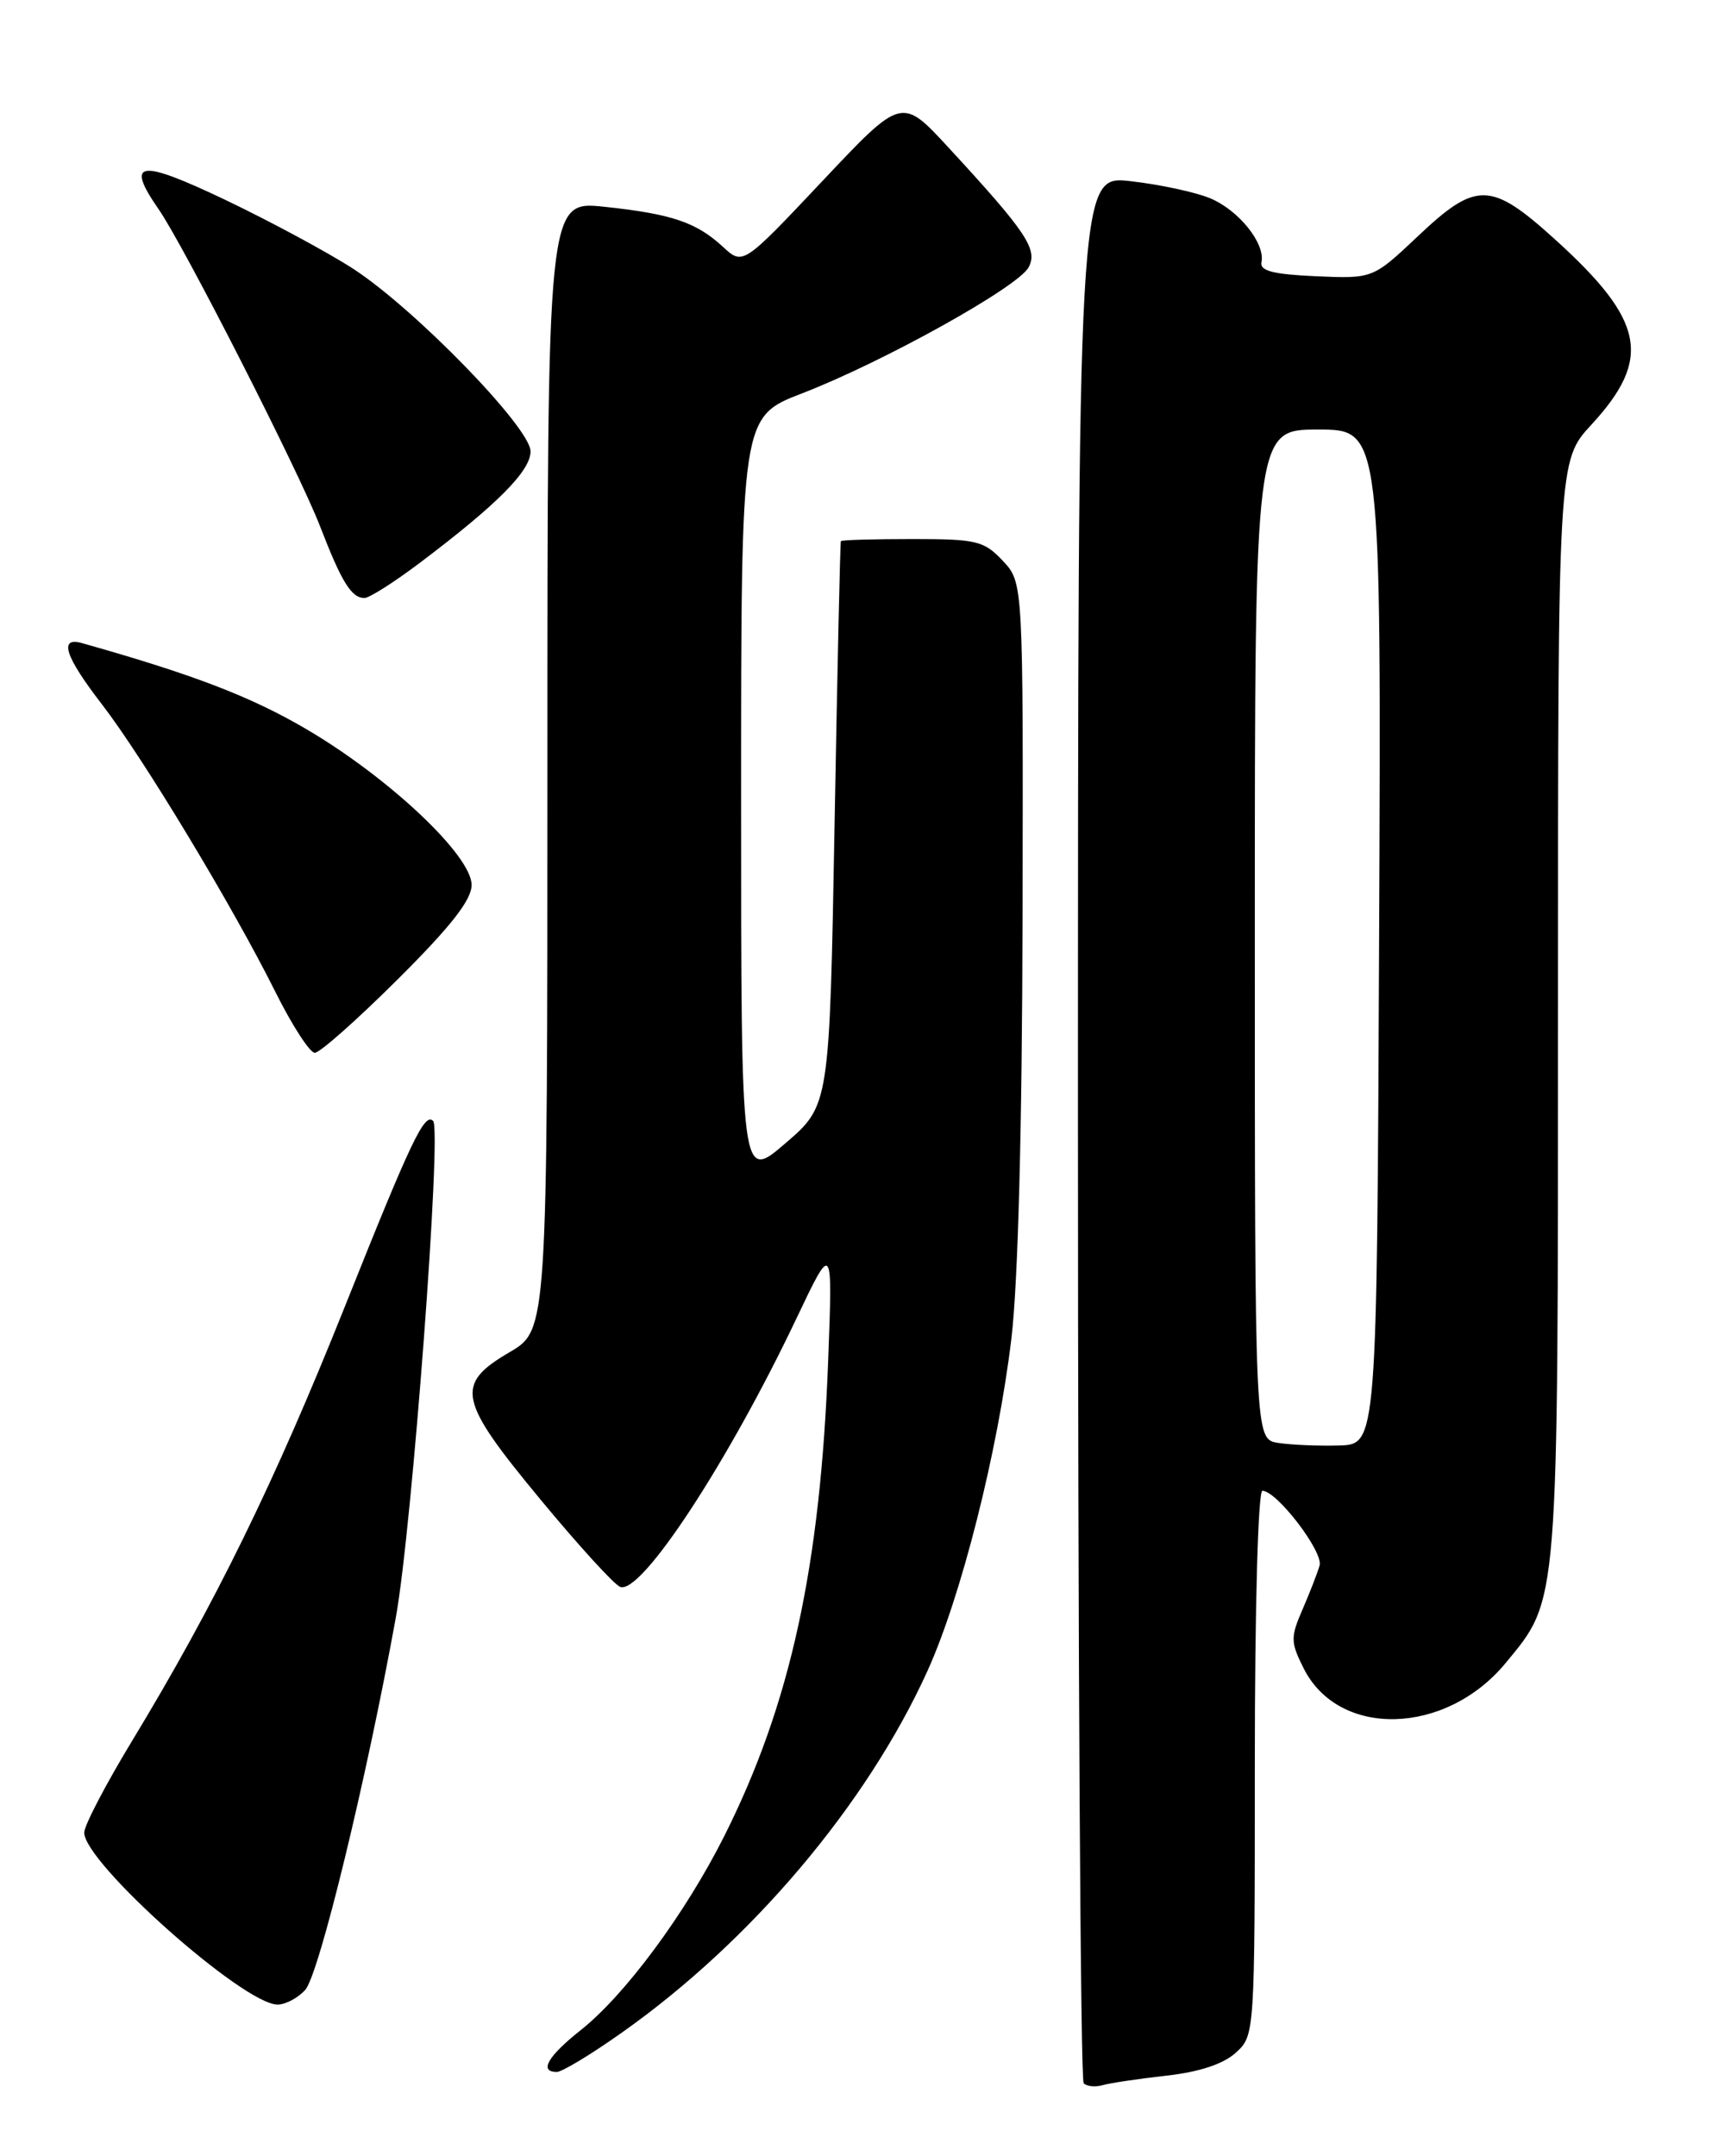 <?xml version="1.0" encoding="UTF-8" standalone="no"?>
<!DOCTYPE svg PUBLIC "-//W3C//DTD SVG 1.1//EN" "http://www.w3.org/Graphics/SVG/1.1/DTD/svg11.dtd" >
<svg xmlns="http://www.w3.org/2000/svg" xmlns:xlink="http://www.w3.org/1999/xlink" version="1.1" viewBox="0 0 204 256">
 <g >
 <path fill="currentColor"
d=" M 138.50 246.44 C 142.44 246.00 145.27 245.06 146.75 243.71 C 148.99 241.66 149.00 241.57 149.00 209.33 C 149.00 190.93 149.39 177.00 149.90 177.00 C 151.61 177.00 157.17 184.26 156.69 185.88 C 156.43 186.77 155.52 189.12 154.66 191.10 C 153.23 194.39 153.24 194.98 154.80 198.08 C 158.97 206.40 171.69 206.06 178.80 197.43 C 185.12 189.76 185.00 191.22 185.00 119.68 C 185.00 54.72 185.00 54.72 188.97 50.42 C 196.20 42.57 195.31 38.07 184.61 28.39 C 177.03 21.53 175.29 21.49 168.36 28.05 C 163.02 33.09 163.02 33.09 156.26 32.80 C 151.18 32.57 149.57 32.16 149.79 31.13 C 150.26 28.90 147.07 24.93 143.67 23.53 C 141.93 22.81 137.69 21.90 134.25 21.51 C 128.00 20.80 128.00 20.80 128.00 133.74 C 128.00 195.85 128.30 246.97 128.68 247.34 C 129.05 247.72 130.06 247.82 130.93 247.57 C 131.79 247.32 135.20 246.81 138.50 246.44 Z  M 73.87 241.31 C 89.25 230.44 102.93 214.24 110.13 198.39 C 114.13 189.57 118.49 172.34 120.09 158.97 C 120.89 152.34 121.37 133.96 121.42 108.84 C 121.50 69.17 121.50 69.17 119.08 66.59 C 116.84 64.21 115.99 64.00 108.33 64.00 C 103.75 64.00 99.93 64.11 99.85 64.25 C 99.76 64.39 99.43 79.52 99.10 97.87 C 98.50 131.25 98.50 131.25 93.25 135.75 C 88.00 140.26 88.00 140.26 88.00 94.88 C 88.00 49.49 88.00 49.49 95.25 46.70 C 104.88 42.98 120.89 34.08 122.14 31.74 C 123.27 29.62 121.90 27.57 112.61 17.50 C 107.07 11.50 107.07 11.50 97.65 21.50 C 88.22 31.50 88.22 31.50 85.86 29.32 C 82.69 26.39 79.77 25.40 71.75 24.55 C 65.00 23.84 65.00 23.84 65.00 90.88 C 65.00 157.92 65.00 157.92 60.50 160.55 C 53.98 164.37 54.36 166.18 64.18 178.04 C 68.68 183.48 72.94 188.15 73.64 188.41 C 76.12 189.37 86.42 173.69 94.59 156.50 C 98.87 147.50 98.87 147.50 98.34 161.50 C 97.42 186.05 93.86 202.34 86.00 218.00 C 81.38 227.19 74.22 236.87 68.95 241.04 C 65.03 244.15 63.97 246.00 66.12 246.00 C 66.74 246.00 70.23 243.89 73.87 241.31 Z  M 36.25 236.25 C 37.89 234.40 43.53 211.22 47.01 192.00 C 48.93 181.37 52.47 134.14 51.43 133.09 C 50.41 132.07 48.84 135.36 41.00 155.00 C 32.61 176.01 25.52 190.48 15.62 206.80 C 12.53 211.90 10.00 216.75 10.00 217.58 C 10.00 221.17 28.92 238.00 32.96 238.00 C 33.91 238.00 35.39 237.21 36.25 236.25 Z  M 47.23 116.27 C 53.54 109.99 56.00 106.85 56.00 105.07 C 56.00 101.58 46.21 92.35 36.41 86.59 C 29.81 82.71 22.92 80.07 9.75 76.36 C 6.94 75.57 7.70 77.92 12.10 83.62 C 16.99 89.96 27.66 107.65 32.69 117.75 C 34.68 121.74 36.79 125.00 37.38 125.00 C 37.98 125.00 42.41 121.07 47.23 116.27 Z  M 49.86 66.82 C 59.07 59.87 63.00 55.91 63.00 53.59 C 63.00 50.80 49.27 36.67 41.92 31.90 C 38.94 29.97 32.11 26.29 26.75 23.73 C 16.49 18.84 14.84 19.08 18.84 24.85 C 21.86 29.21 35.52 56.04 38.01 62.50 C 40.57 69.13 41.73 71.00 43.28 71.00 C 43.85 71.00 46.81 69.12 49.86 66.82 Z  M 151.75 171.31 C 149.00 170.87 149.00 170.87 149.00 110.93 C 149.00 51.00 149.00 51.00 156.51 51.00 C 164.02 51.00 164.02 51.00 163.76 111.25 C 163.50 171.50 163.50 171.50 159.00 171.62 C 156.53 171.69 153.26 171.55 151.75 171.31 Z "/>
</g>
</svg>
